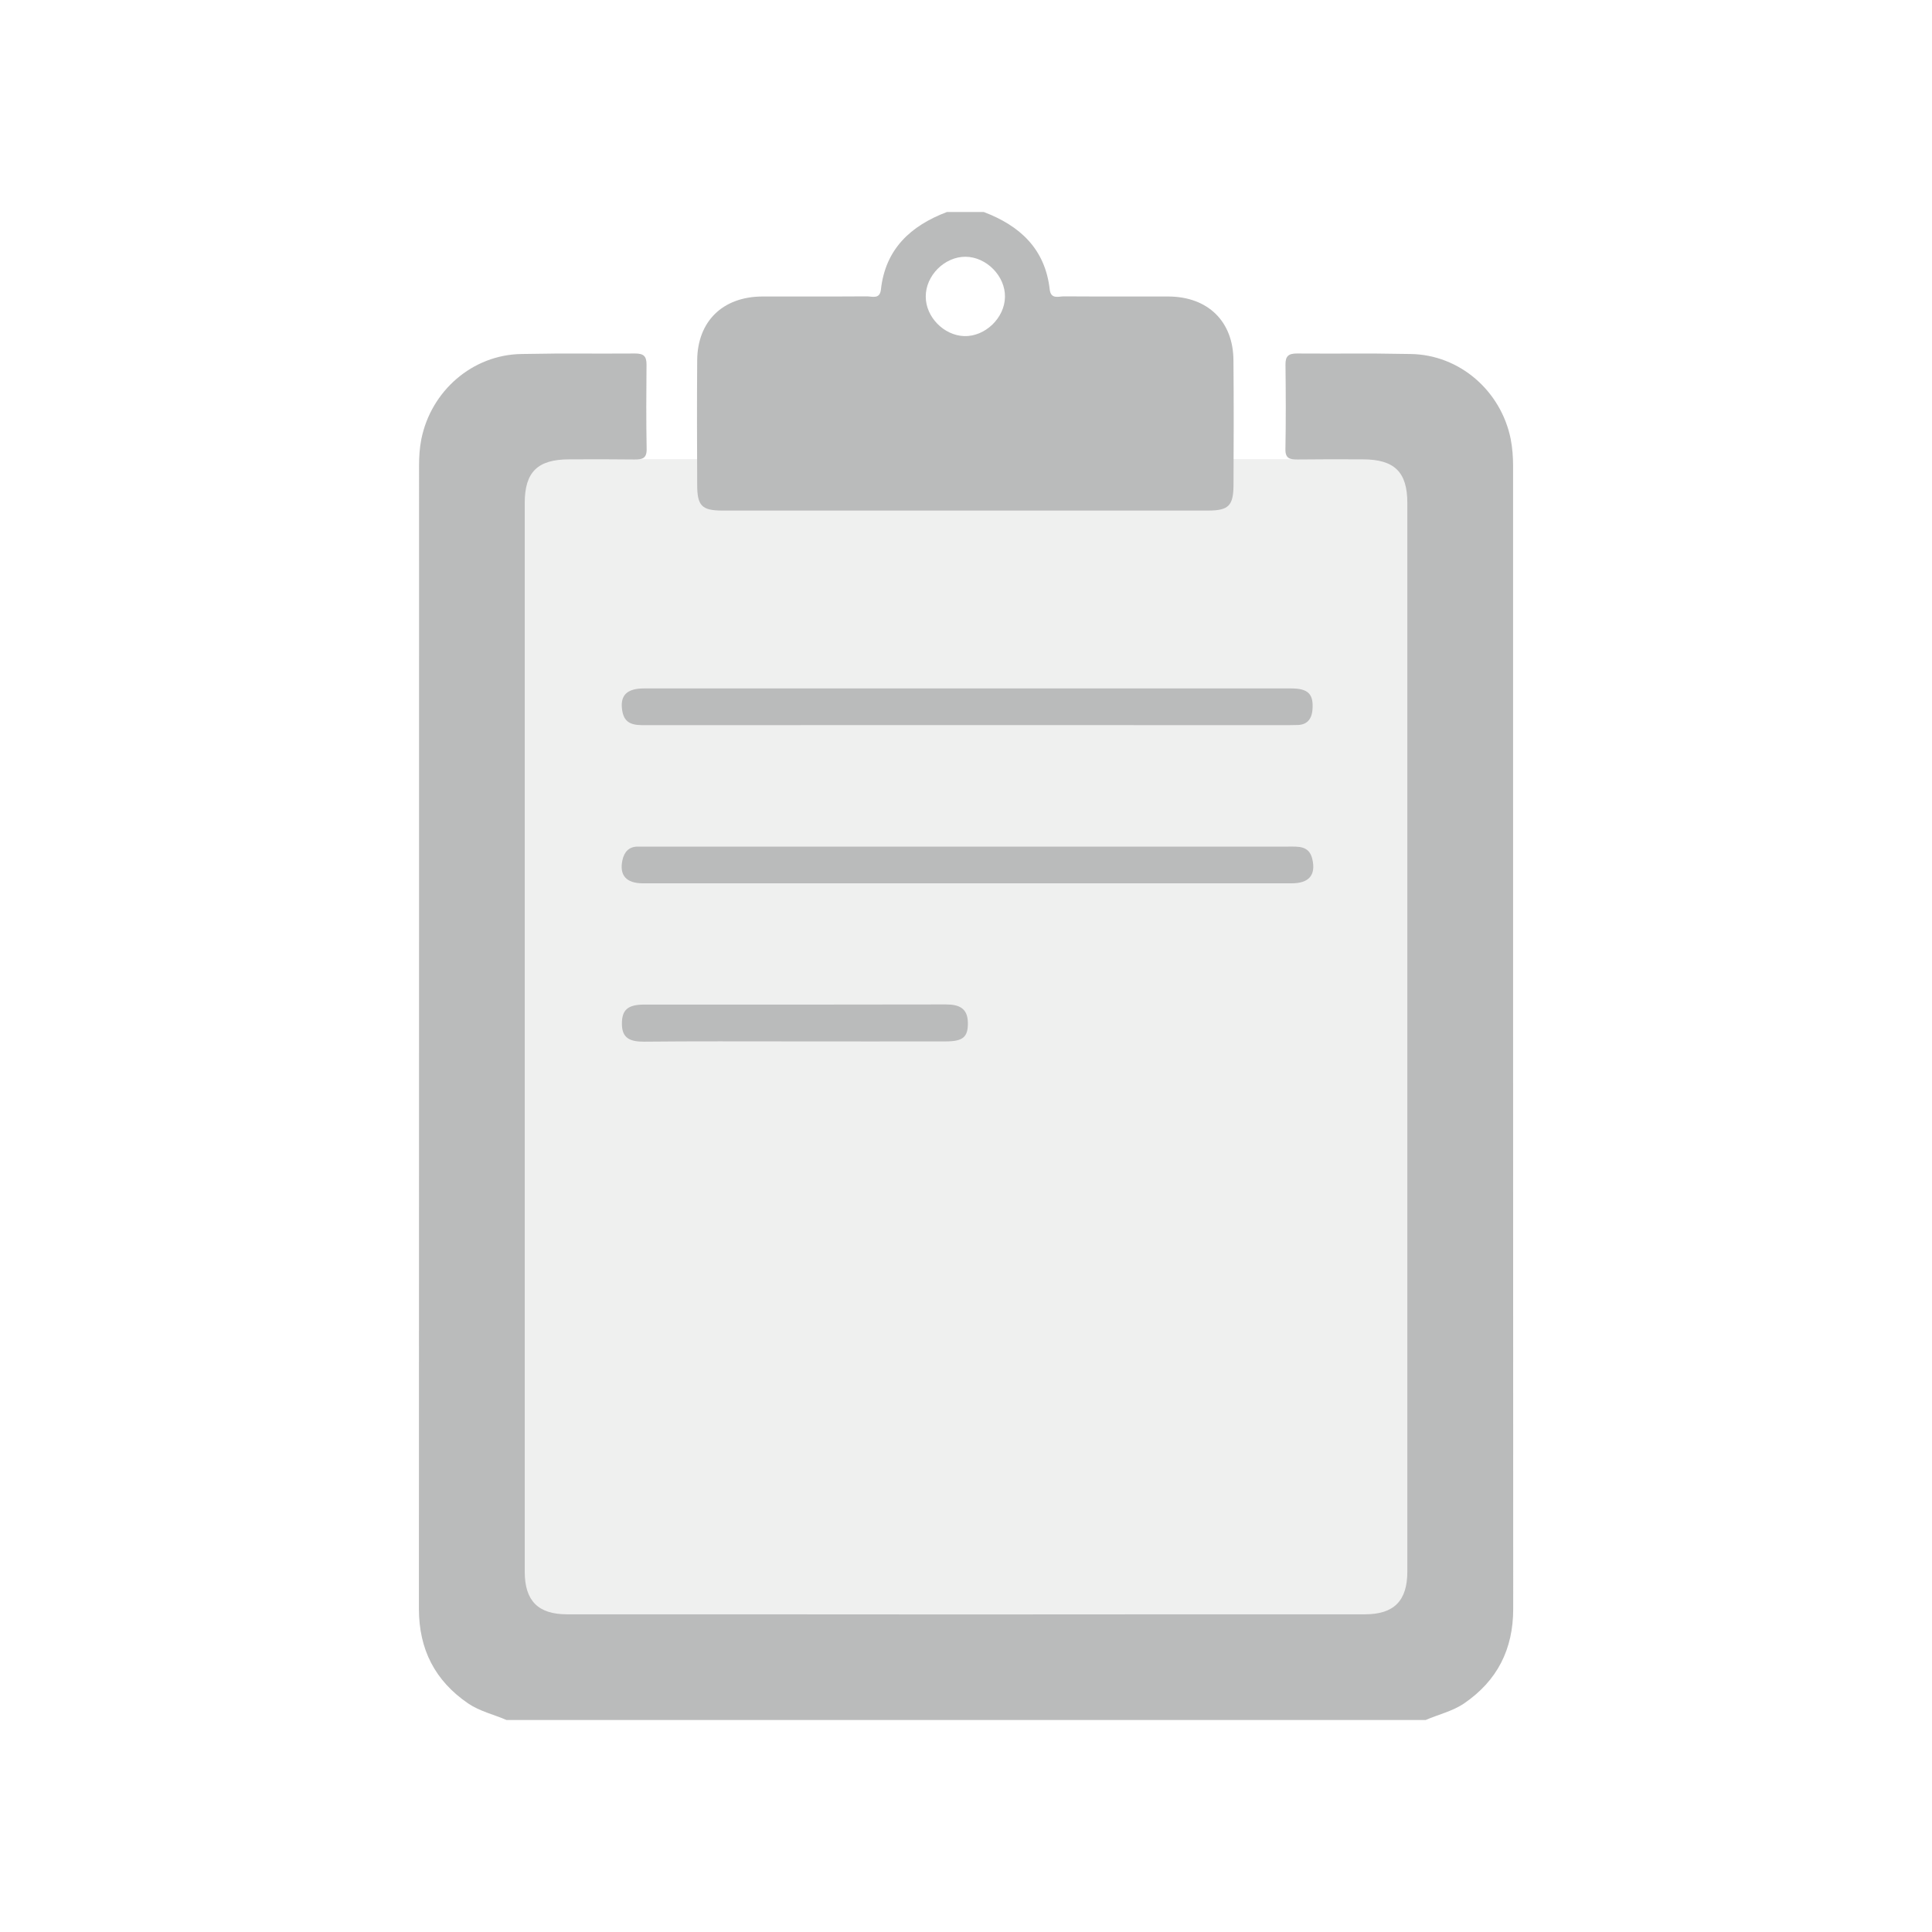 <?xml version="1.0" encoding="utf-8"?>
<!-- Generator: Adobe Illustrator 16.0.4, SVG Export Plug-In . SVG Version: 6.00 Build 0)  -->
<!DOCTYPE svg PUBLIC "-//W3C//DTD SVG 1.1//EN" "http://www.w3.org/Graphics/SVG/1.1/DTD/svg11.dtd">
<svg version="1.1" id="Layer_1" xmlns="http://www.w3.org/2000/svg" xmlns:xlink="http://www.w3.org/1999/xlink" x="0px" y="0px"
	 width="30px" height="30px" viewBox="0 0 30 30" enable-background="new 0 0 30 30" xml:space="preserve">
<g opacity="0.4">
	<rect x="7.772" y="7.13" fill-rule="evenodd" clip-rule="evenodd" fill="#D8D9D8" width="14.958" height="19.322"/>
	<path fill-rule="evenodd" clip-rule="evenodd" fill="#535454" d="M23.495,7.235c0-0.141-0.01-0.277-0.037-0.418
		c-0.15-0.746-0.792-1.309-1.553-1.32c-0.921-0.016-0.842-0.002-1.766-0.008c-0.129,0-0.18,0.039-0.178,0.172
		c0.005,0.439,0.007,0.875-0.001,1.314c-0.003,0.146,0.07,0.16,0.188,0.16c0.671-0.004,0.343-0.004,1.015-0.002
		c0.488,0,0.69,0.195,0.69,0.676c0,5.865,0,10.732,0,16.598c-0.001,0.451-0.208,0.66-0.658,0.66c-1.663,0-4.31,0-6.194,0.002
		c-1.886-0.002-4.532-0.002-6.195-0.002c-0.451,0-0.657-0.209-0.658-0.66c0-5.865,0-10.732,0-16.598c0-0.48,0.201-0.676,0.689-0.676
		c0.672-0.002,0.344-0.002,1.016,0.002c0.117,0,0.19-0.014,0.188-0.16c-0.008-0.439-0.006-0.875-0.002-1.314
		C10.04,5.528,9.991,5.489,9.86,5.489C8.938,5.495,9.017,5.481,8.095,5.497c-0.76,0.012-1.401,0.574-1.552,1.32
		C6.515,6.958,6.507,7.095,6.507,7.235c0,6.25,0,11.498-0.002,17.748c0,0.625,0.247,1.115,0.766,1.469
		c0.182,0.123,0.396,0.17,0.594,0.256c1.012,0,3.006,0,4.896,0c2.319,0,4.481,0,4.481,0c1.891,0,3.884,0,4.896,0
		c0.197-0.086,0.411-0.133,0.594-0.256c0.519-0.354,0.765-0.844,0.765-1.469C23.495,18.733,23.495,13.485,23.495,7.235z"/>
	<path fill-rule="evenodd" clip-rule="evenodd" fill="#535454" d="M15.276,3.292c0.561,0.213,0.953,0.572,1.024,1.203
		c0.018,0.156,0.136,0.107,0.218,0.107c0.541,0.004,1.084,0,1.627,0.002c0.611,0.004,1.004,0.385,1.008,0.99
		c0.006,0.648,0.004,1.295,0.001,1.941c-0.003,0.314-0.075,0.391-0.384,0.393c-2.521,0-5.042,0-7.562,0
		c-0.309-0.002-0.381-0.076-0.382-0.393c-0.003-0.648-0.005-1.295,0-1.941c0.005-0.605,0.396-0.986,1.009-0.99
		c0.542-0.002,1.084,0.002,1.626-0.002c0.083,0,0.202,0.049,0.218-0.107c0.07-0.631,0.464-0.99,1.025-1.203
		C14.896,3.292,15.085,3.292,15.276,3.292z M15.605,4.612c0.007-0.324-0.287-0.623-0.612-0.625
		c-0.326-0.002-0.621,0.293-0.618,0.621c0.001,0.314,0.28,0.6,0.597,0.611C15.296,5.229,15.6,4.938,15.605,4.612z"/>
	<path fill-rule="evenodd" clip-rule="evenodd" fill="#535454" d="M15.018,13.716c-1.679,0-3.356,0-5.036,0
		c-0.26,0-0.367-0.127-0.317-0.359c0.028-0.129,0.101-0.211,0.239-0.211c0.049,0,0.096,0,0.143,0c3.319,0,6.638,0,9.957,0
		c0.16,0,0.323-0.016,0.373,0.191c0.059,0.25-0.049,0.379-0.32,0.379C18.377,13.716,16.697,13.716,15.018,13.716z"/>
	<path fill-rule="evenodd" clip-rule="evenodd" fill="#535454" d="M15.013,10.69c1.678,0,3.357,0,5.036,0
		c0.265,0,0.35,0.088,0.331,0.328c-0.012,0.156-0.09,0.244-0.253,0.24c-0.039,0-0.078,0.002-0.117,0.002
		c-3.326,0-6.653-0.002-9.979,0c-0.176,0.002-0.334-0.004-0.369-0.225C9.624,10.802,9.729,10.69,10,10.69
		C11.671,10.69,13.342,10.69,15.013,10.69z"/>
	<path fill-rule="evenodd" clip-rule="evenodd" fill="#535454" d="M12.341,16.171c-0.781,0-1.562-0.004-2.342,0.004
		c-0.2,0-0.342-0.043-0.342-0.275c-0.002-0.217,0.09-0.301,0.346-0.301c1.562,0,3.123,0.002,4.684-0.002
		c0.202,0,0.338,0.055,0.342,0.281c0.004,0.225-0.074,0.293-0.346,0.293C13.902,16.173,13.122,16.171,12.341,16.171z"/>
</g>
</svg>
